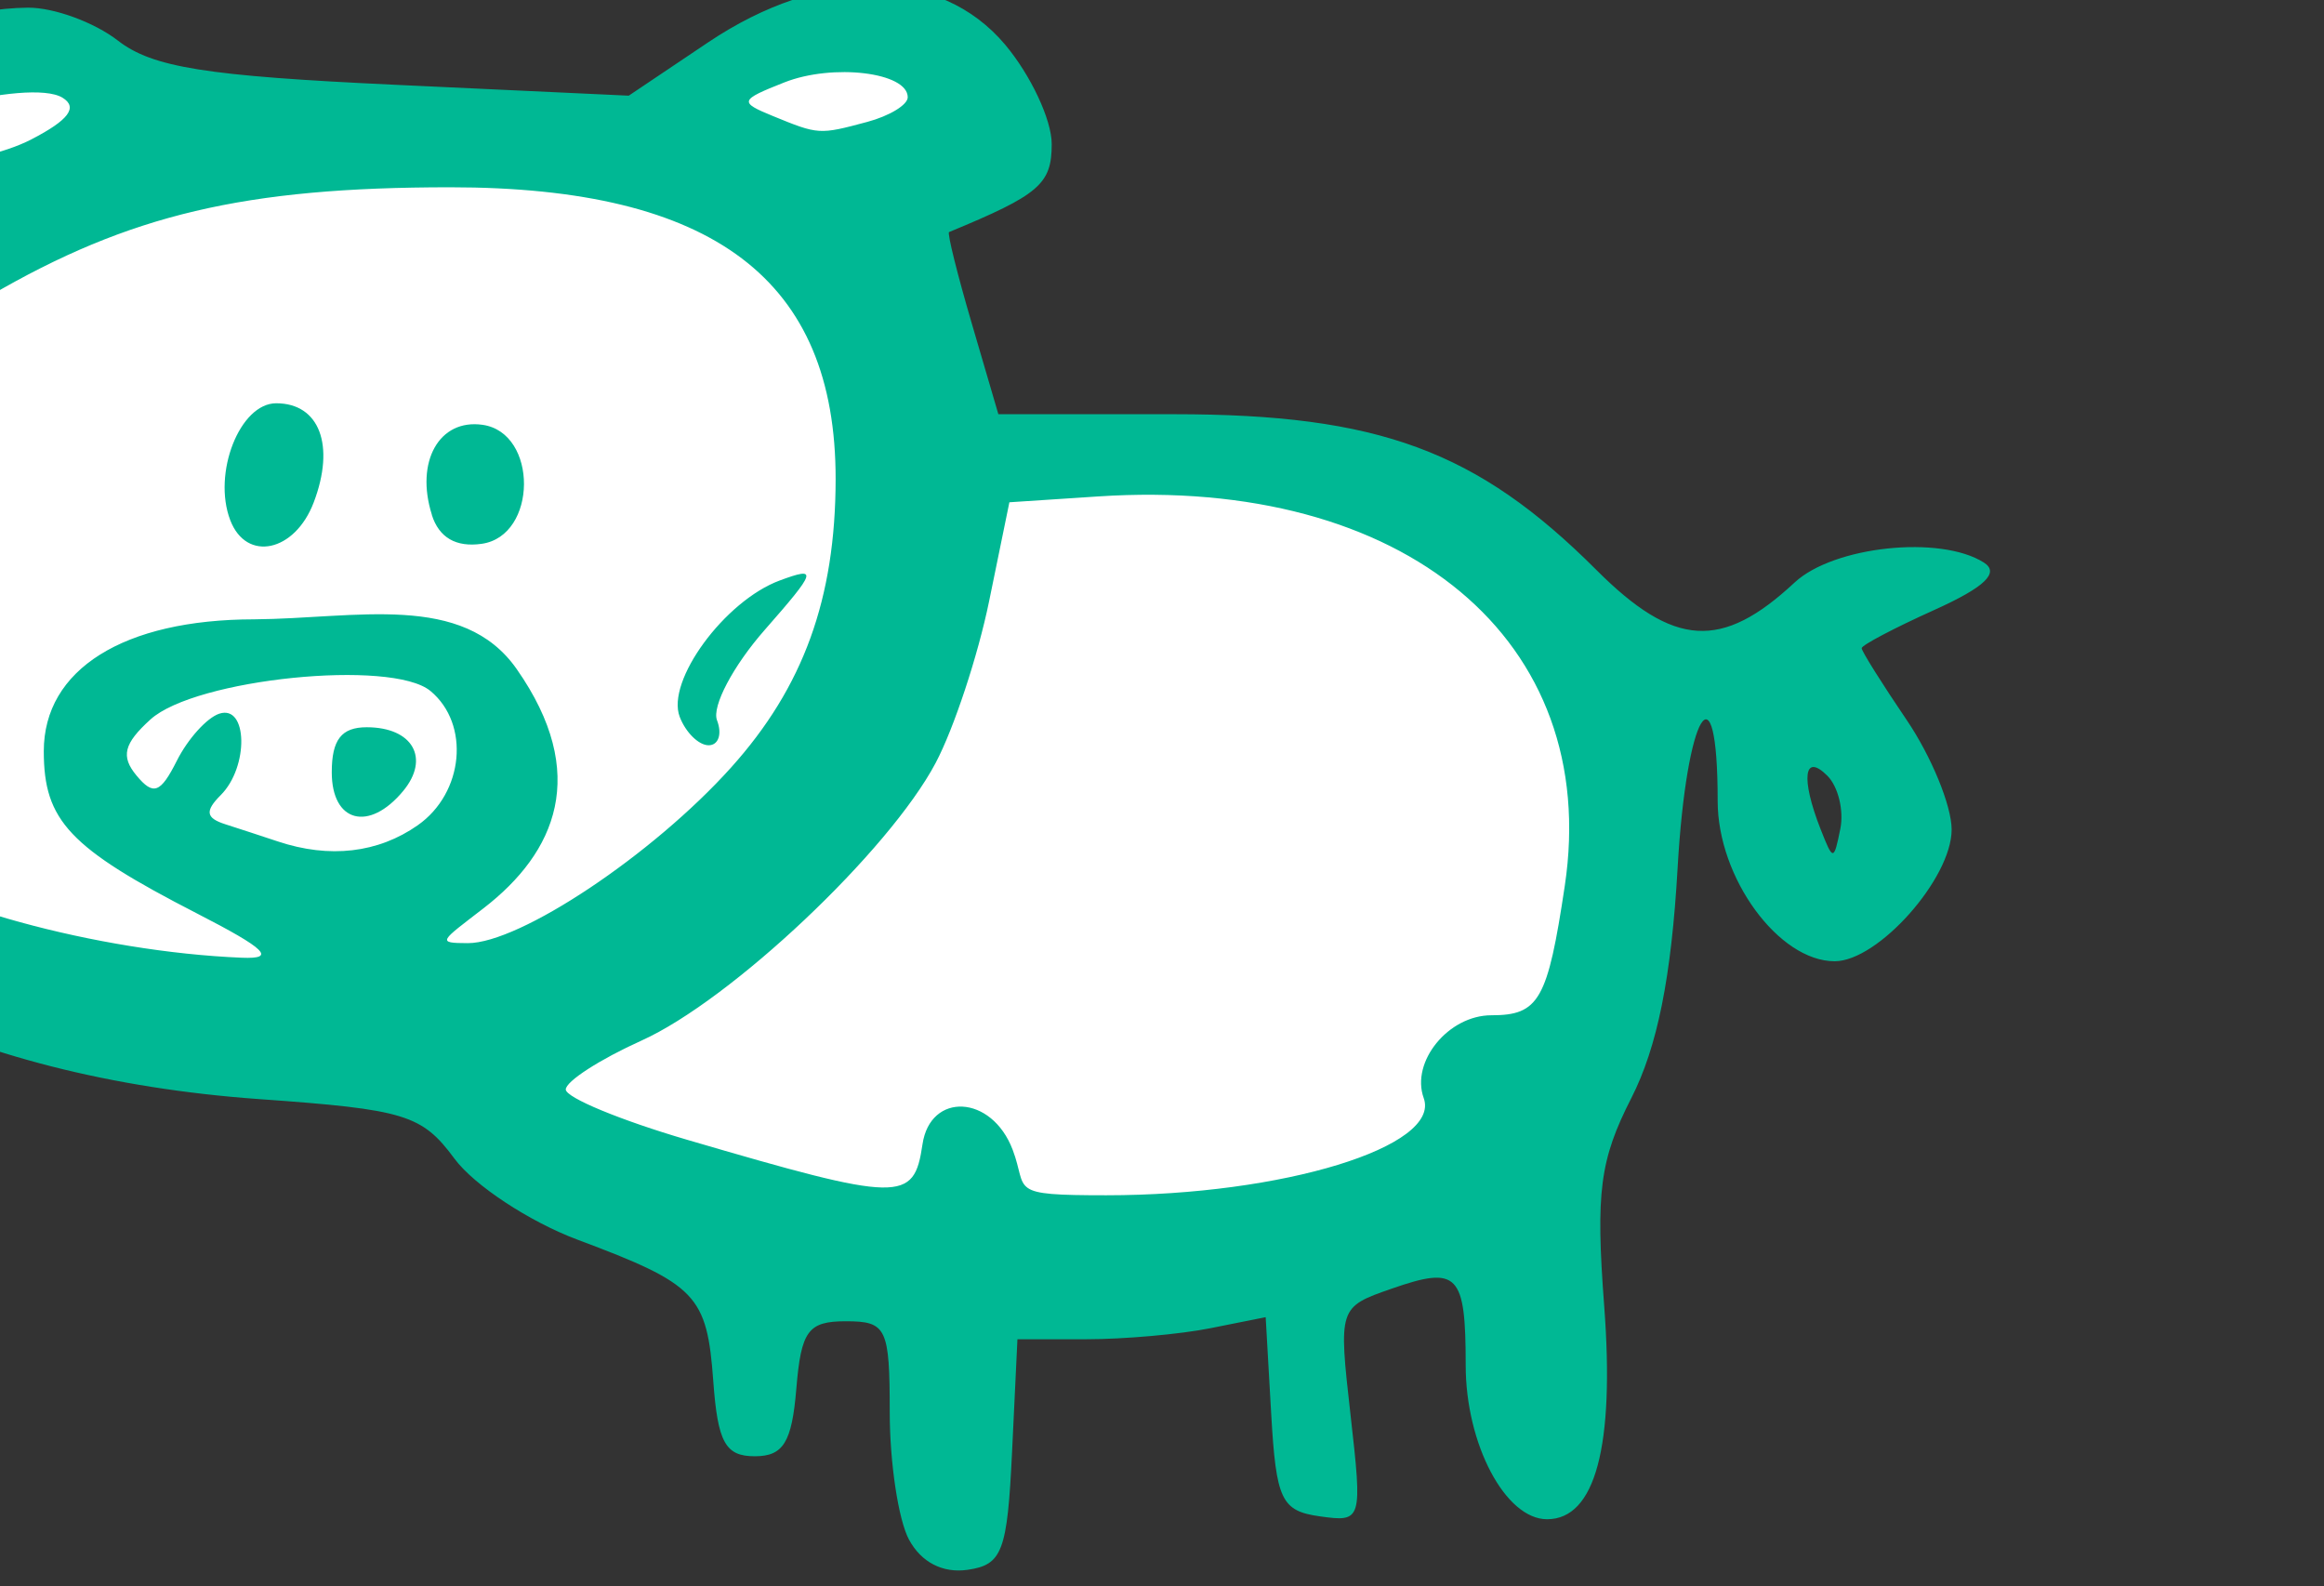 <?xml version="1.0" ?><svg height="74.554mm" viewBox="0 0 109.236 74.554" width="109.236mm" xmlns="http://www.w3.org/2000/svg">
    <rect x="0" y="0" width="109.236" height="74.554" fill="#333333" stroke="none"/>
    <path d="m 46216.407,2003.153 c -17.041,0.045 -36.25,-4.946 -14.218,-15.245 22.032,-10.3 37.964,2.586 37.964,2.586 l 73.255,2.632 c 0,0 13.008,-15.291 24.856,-14.792 11.847,0.499 19.612,14.973 8.217,19.964 -11.394,4.991 2.168,39.475 2.168,39.475 0,0 49.862,0.953 67.206,6.352 17.343,5.399 30.602,21.099 27.023,50.364 -3.58,29.266 -18.049,51.544 -61.206,53.812 -43.156,2.269 -87.17,-19.964 -96.648,-25.227 -9.479,-5.263 -83.591,-5.127 -98.665,-34.937 -15.075,-29.81 10.638,-76.272 30.048,-84.984 z" fill="#FFFFFF" transform="translate(-164.608,-55.705) matrix(0.342,0,0,0.342,-15642.686,-619.68)"/>
    <path d="m 46345.081,2186.386 c -1.453,-2.714 -2.64,-10.574 -2.64,-17.466 0,-11.635 -0.432,-12.531 -6.036,-12.531 -5.187,0 -6.143,1.302 -6.802,9.276 -0.612,7.371 -1.784,9.276 -5.714,9.276 -4.038,0 -5.087,-1.899 -5.7,-10.32 -0.86,-11.837 -2.282,-13.316 -18.662,-19.445 -6.597,-2.468 -14.202,-7.473 -16.9,-11.123 -4.485,-6.066 -6.785,-6.769 -26.797,-8.19 -40.822,-2.898 -72.149,-18.834 -79.236,-40.309 -6.453,-19.547 3.154,-53.523 19.49,-68.941 10.62,-10.025 9.844,-12.245 -2.148,-6.127 -11.111,5.668 -15.606,4.78 -14.758,-3.415 1.931,-18.66 28.666,-31.07 44.81,-31.206 3.559,-0.03 9.124,2.005 12.37,4.521 4.76,3.693 12.103,4.865 38.056,6.074 l 32.158,1.498 10.887,-7.311 c 15.617,-10.489 31.861,-10.37 40.841,0.3 3.521,4.186 6.403,10.332 6.403,13.658 0,5.513 -1.696,6.968 -14.108,12.098 -0.276,0.116 1.136,5.793 3.139,12.62 l 3.636,12.412 h 24.15 c 28.089,0 41.628,4.993 58.037,21.399 10.649,10.652 17.222,11.069 27.243,1.732 5.366,-4.998 20.022,-6.549 26.005,-2.752 2.218,1.406 0.149,3.387 -6.801,6.522 -5.492,2.476 -9.986,4.841 -9.986,5.254 0,0.413 2.784,4.852 6.184,9.864 3.401,5.012 6.183,11.791 6.183,15.064 0,6.72 -10.105,18.095 -16.076,18.095 -7.699,0 -16.08,-11.47 -16.08,-22.005 0,-19.264 -4.29,-12.15 -5.502,9.126 -0.857,15.066 -2.789,24.675 -6.365,31.683 -4.335,8.499 -4.911,12.927 -3.728,28.579 1.458,19.281 -1.225,29.301 -7.851,29.301 -5.732,0 -11.185,-10.319 -11.185,-21.164 0,-12.608 -1.062,-13.702 -10.196,-10.517 -7.274,2.535 -7.296,2.606 -5.632,17.331 1.648,14.556 1.583,14.772 -4.235,13.95 -5.278,-0.746 -5.994,-2.256 -6.669,-14.104 l -0.757,-13.268 -7.591,1.518 c -4.175,0.835 -11.851,1.518 -17.058,1.518 h -9.469 l -0.737,15.46 c -0.654,13.735 -1.336,15.546 -6.135,16.229 -3.405,0.485 -6.369,-1.051 -8.038,-4.167 z m 1.861,-54.309 c 1.06,-7.204 9.502,-6.867 12.396,0.746 2.152,5.661 -0.906,6.251 12.867,6.251 24.223,0 46.041,-6.681 43.624,-13.358 -1.809,-5.001 3.403,-11.379 9.3,-11.379 6.549,0 7.735,-2.092 10.089,-17.794 5.055,-33.703 -22.012,-56.28 -64.147,-53.508 l -12.186,0.802 -2.788,13.605 c -1.535,7.483 -4.837,17.474 -7.339,22.203 -6.419,12.13 -28.123,32.618 -40.438,38.172 -5.724,2.58 -10.404,5.604 -10.404,6.718 0,1.115 7.513,4.227 16.696,6.917 29.417,8.616 31.148,8.649 32.33,0.624 z m -99.74,-31.747 c -17.499,-8.992 -21.025,-12.728 -21.025,-22.282 0,-11.241 10.962,-18.11 28.92,-18.124 14.052,-0.108 28.653,-3.773 36.077,6.837 10.076,14.4 5.37,25.198 -4.529,32.846 -5.945,4.593 -6.577,4.804 -2.203,4.818 7.162,0.023 25.421,-12.152 36.188,-24.13 9.944,-11.06 14.355,-23.218 14.375,-39.63 0.03,-27.407 -16.745,-40.118 -52.965,-40.118 -28.236,0 -44.104,3.741 -63.283,14.918 -20.353,11.86 -31.556,29.608 -18.693,29.608 4.498,0 11.272,10.897 11.272,18.132 0,6.981 -8.715,18.973 -13.784,18.973 -5.462,0 -4.195,4.067 3.043,9.759 9.053,7.122 32.91,13.67 52.794,14.491 4.779,0.197 3.373,-1.188 -6.187,-6.099 z m 66.375,-27.003 c -1.896,-4.937 6.182,-15.943 13.755,-18.745 5.255,-1.944 5.071,-1.341 -2.091,6.817 -4.324,4.923 -7.266,10.498 -6.54,12.391 0.727,1.893 0.207,3.441 -1.152,3.441 -1.362,0 -3.149,-1.757 -3.972,-3.904 z m -61.771,-27.023 c -2.472,-6.44 1.312,-16.073 6.311,-16.073 5.951,0 8.14,5.785 5.157,13.627 -2.592,6.818 -9.245,8.238 -11.468,2.446 z m 27.712,-0.739 c -2.321,-7.313 1.005,-13.223 6.961,-12.373 7.655,1.092 7.566,15.261 -0.117,16.354 -3.532,0.503 -5.866,-0.851 -6.858,-3.981 z m -1.944,42.656 c 6.332,-4.434 7.226,-13.899 1.745,-18.449 -5.327,-4.421 -32.299,-1.683 -38.474,3.905 -3.671,3.323 -4.112,5.079 -1.932,7.705 2.327,2.807 3.298,2.451 5.556,-2.035 1.504,-2.99 4.125,-5.895 5.827,-6.456 3.919,-1.292 4.076,7.314 0.203,11.185 -2.2,2.2 -2.052,3.154 0.621,4.009 1.926,0.617 5.174,1.679 7.214,2.36 7.114,2.372 13.779,1.602 19.24,-2.223 z m -11.819,-7.281 c 0,-4.472 1.331,-6.184 4.802,-6.184 6.315,0 8.746,4.258 5.005,8.766 -4.696,5.658 -9.807,4.313 -9.807,-2.582 z m 205.548,0.479 c -3.23,-3.231 -3.681,0.349 -0.923,7.358 1.72,4.37 1.813,4.368 2.706,-0.062 0.507,-2.526 -0.295,-5.809 -1.783,-7.297 z m -274.107,-8.901 c 5.194,-8.79 5.424,-15.967 0.642,-19.936 -5.255,-4.362 -7.921,-1.534 -9.474,10.049 -2.334,17.397 1.717,21.932 8.832,9.887 z m 27.289,-78.561 c 5.11,-2.643 6.417,-4.39 4.275,-5.713 -4.589,-2.837 -27.318,3.189 -27.318,7.242 0,3.362 15.582,2.329 23.043,-1.528 z m 114.864,-2.393 c 3.06,-0.82 5.565,-2.345 5.565,-3.388 0,-3.434 -10.301,-4.672 -16.962,-2.039 -6.148,2.43 -6.244,2.704 -1.591,4.611 6.31,2.586 6.371,2.59 12.988,0.816 z" fill="#00B894" transform="translate(-164.608,-55.705) matrix(0.342,0,0,0.342,-15642.686,-619.68)"/>
</svg>